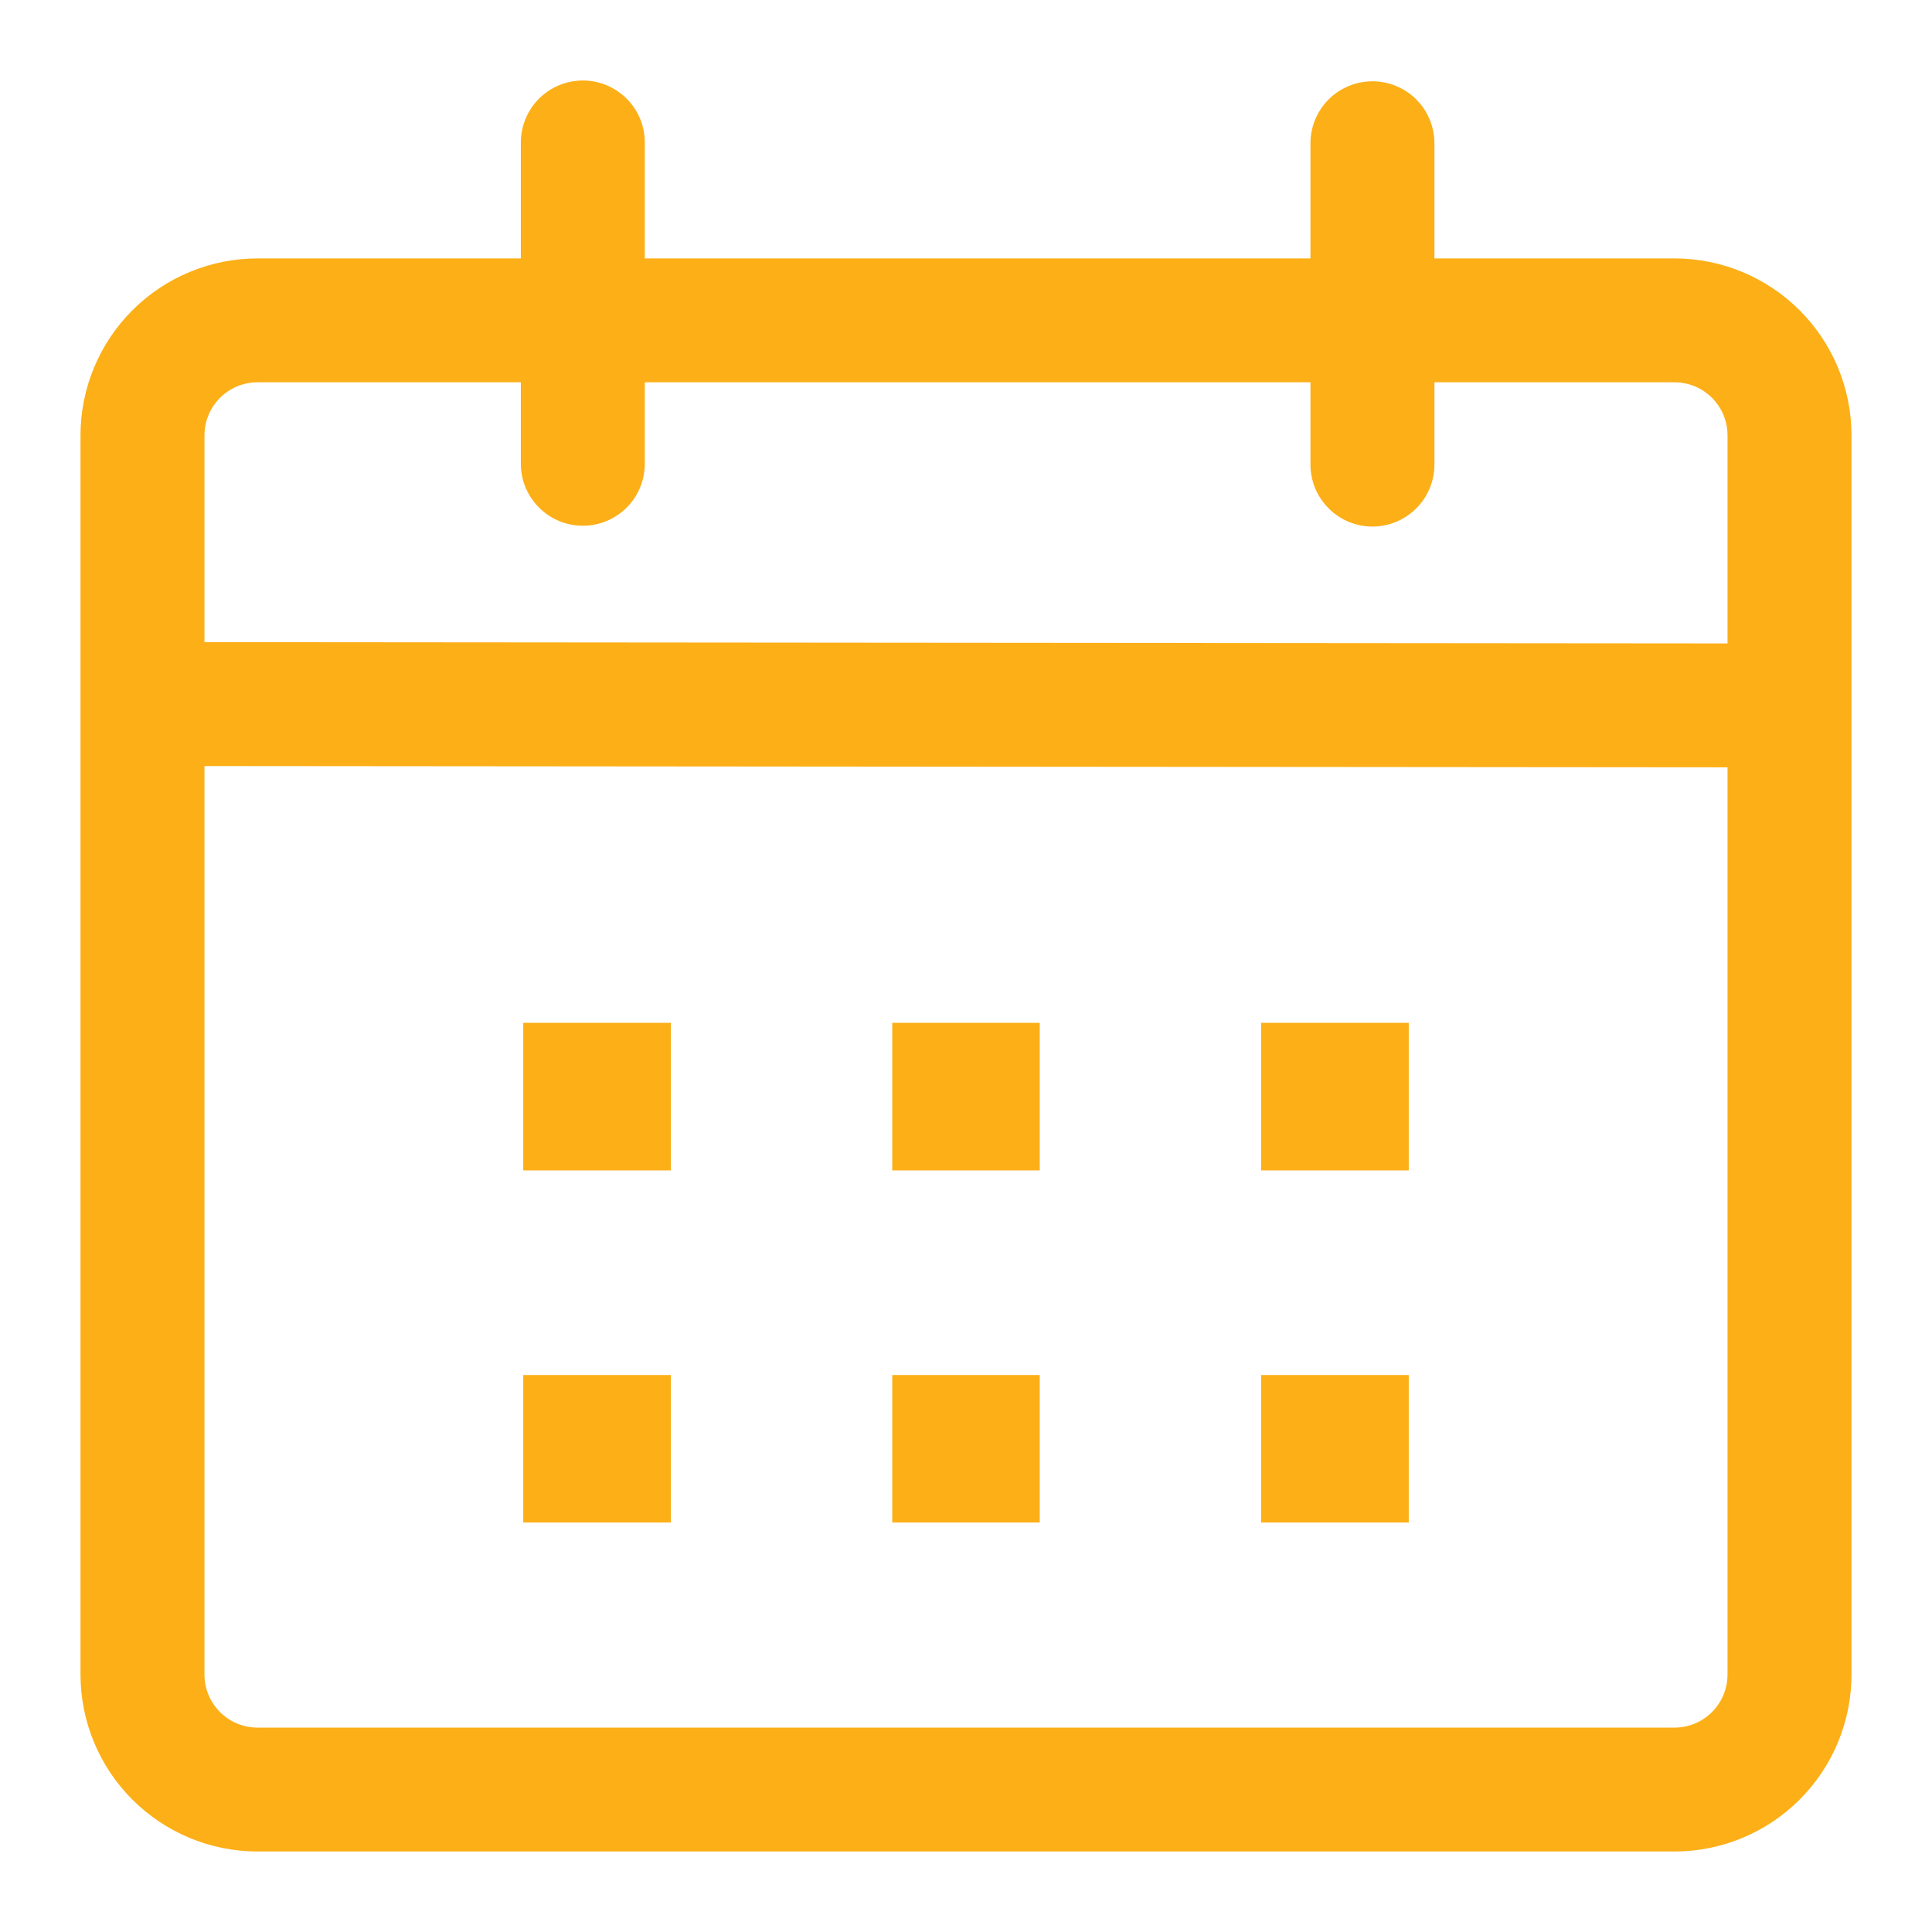 <svg width="24" height="24" viewBox="0 0 24 24" fill="none" xmlns="http://www.w3.org/2000/svg">
<path d="M7.24 1C7.445 1 7.64 1.081 7.785 1.226C7.929 1.37 8.01 1.566 8.01 1.77V3.21H16.279V1.78C16.279 1.576 16.36 1.38 16.505 1.235C16.649 1.091 16.845 1.01 17.049 1.01C17.253 1.01 17.449 1.091 17.593 1.235C17.738 1.38 17.819 1.576 17.819 1.78V3.21H20.8C21.383 3.21 21.943 3.442 22.355 3.854C22.768 4.266 23 4.826 23 5.409V20.801C23 21.384 22.768 21.944 22.355 22.356C21.943 22.768 21.383 23 20.8 23H3.2C2.617 23 2.057 22.768 1.645 22.356C1.232 21.944 1 21.384 1 20.801V5.409C1 4.826 1.232 4.266 1.645 3.854C2.057 3.442 2.617 3.21 3.2 3.21H6.47V1.769C6.471 1.565 6.552 1.369 6.696 1.225C6.841 1.081 7.036 1 7.24 1V1ZM2.54 9.516V20.801C2.54 20.888 2.557 20.974 2.59 21.054C2.623 21.134 2.672 21.206 2.733 21.268C2.795 21.329 2.867 21.378 2.947 21.411C3.027 21.444 3.113 21.461 3.2 21.461H20.8C20.887 21.461 20.973 21.444 21.053 21.411C21.133 21.378 21.205 21.329 21.267 21.268C21.328 21.206 21.377 21.134 21.41 21.054C21.443 20.974 21.46 20.888 21.46 20.801V9.532L2.54 9.516ZM8.334 17.081V18.913H6.5V17.081H8.334ZM12.916 17.081V18.913H11.084V17.081H12.916ZM17.5 17.081V18.913H15.666V17.081H17.5ZM8.334 12.706V14.539H6.5V12.706H8.334ZM12.916 12.706V14.539H11.084V12.706H12.916ZM17.5 12.706V14.539H15.666V12.706H17.5ZM6.47 4.749H3.2C3.113 4.749 3.027 4.766 2.947 4.799C2.867 4.832 2.795 4.881 2.733 4.942C2.672 5.003 2.623 5.076 2.59 5.156C2.557 5.236 2.54 5.322 2.54 5.409V7.977L21.46 7.993V5.409C21.46 5.322 21.443 5.236 21.41 5.156C21.377 5.076 21.328 5.003 21.267 4.942C21.205 4.881 21.133 4.832 21.053 4.799C20.973 4.766 20.887 4.749 20.8 4.749H17.819V5.771C17.819 5.975 17.738 6.171 17.593 6.315C17.449 6.46 17.253 6.541 17.049 6.541C16.845 6.541 16.649 6.46 16.505 6.315C16.36 6.171 16.279 5.975 16.279 5.771V4.749H8.01V5.761C8.01 5.965 7.929 6.161 7.785 6.305C7.64 6.45 7.445 6.531 7.24 6.531C7.036 6.531 6.84 6.45 6.696 6.305C6.551 6.161 6.47 5.965 6.47 5.761V4.749Z" fill="#FCAF17"/>
</svg>
